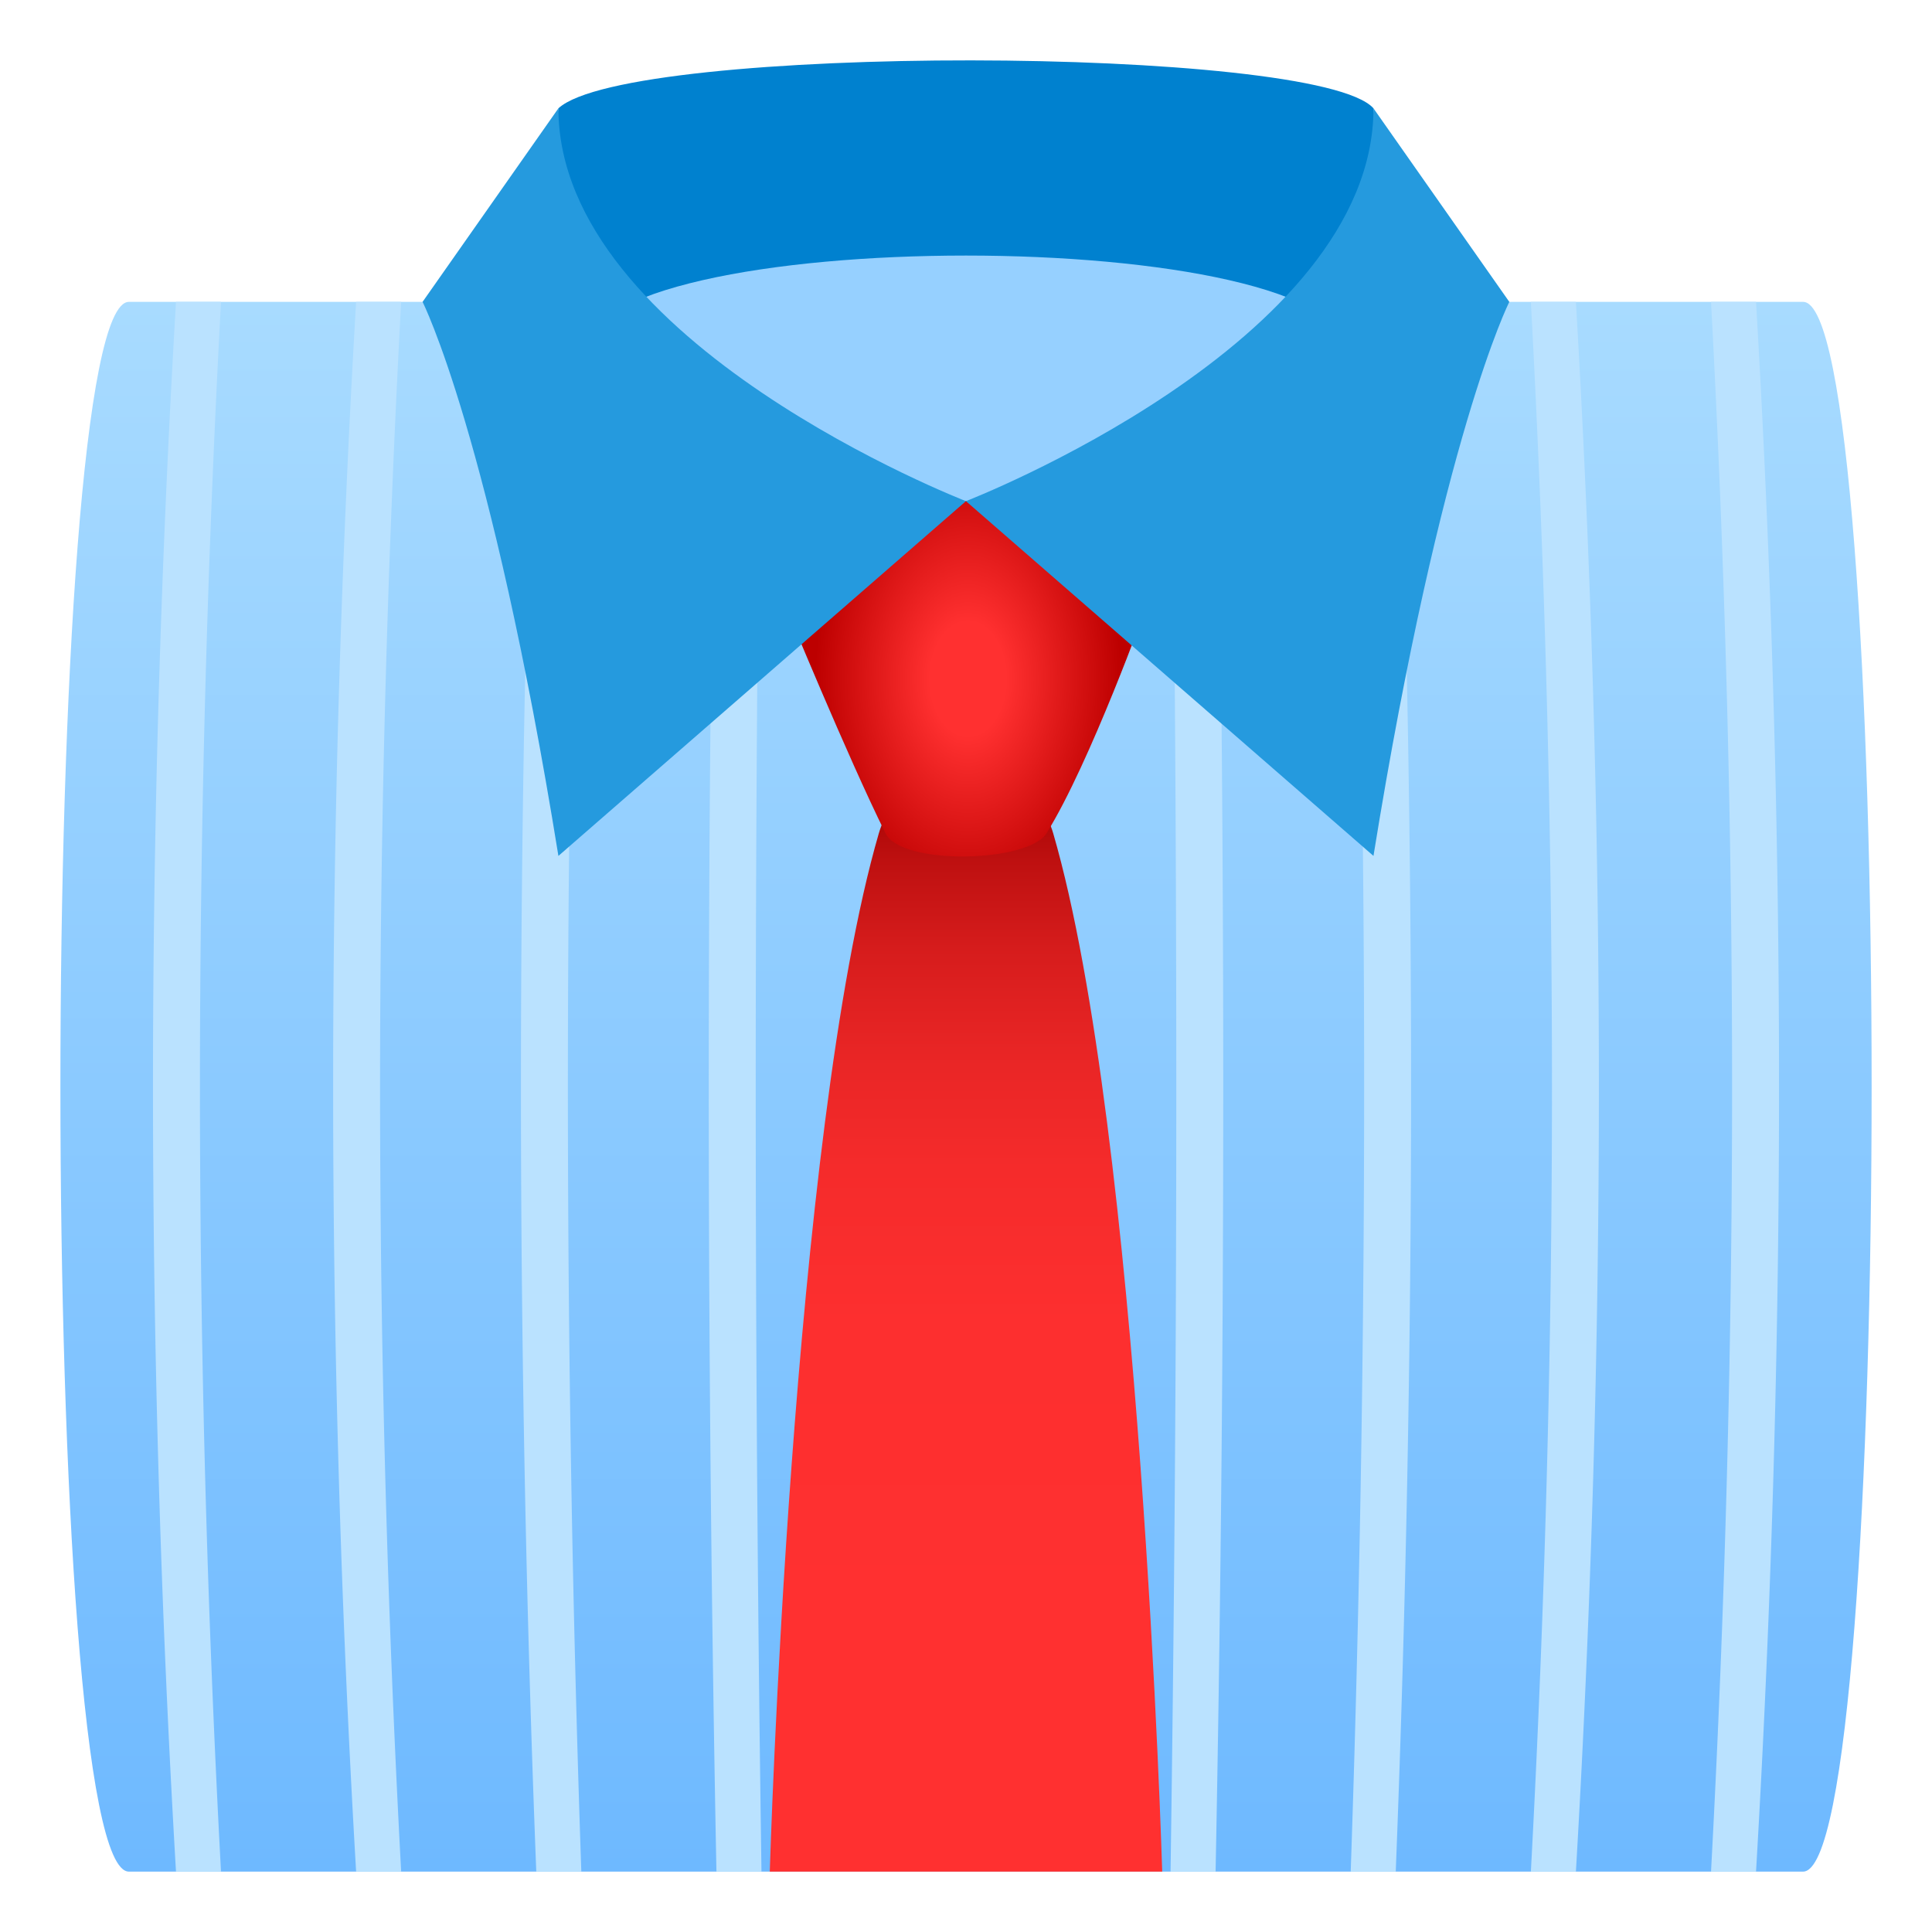 <svg xmlns="http://www.w3.org/2000/svg" xml:space="preserve" viewBox="0 0 64 64"><linearGradient id="a" x1="-162" x2="-162" y1="108" y2="160" gradientTransform="matrix(1 0 0 -1 194 170)" gradientUnits="userSpaceOnUse"><stop offset="0" style="stop-color:#6eb9ff"/><stop offset="1" style="stop-color:#a8dbff"/></linearGradient><path fill="url(#a)" d="M59.723 62H4.275c-3.032.049-3.032-52.049 0-52h55.45c3.034-.049 3.034 52.049-.002 52z"/><path fill="#BAE2FF" d="M13.289 62h-1.492a444.387 444.387 0 0 1 0-52h1.492a483.897 483.897 0 0 0 0 52zm5.968 0h-1.492a665.936 665.936 0 0 1 0-52h1.492a760.2 760.2 0 0 0 0 52zm5.968 0h-1.492a1328.18 1328.18 0 0 1-.083-47.236h1.513c-.19 15.731-.169 31.517.062 47.236zM7.321 62H5.83a443.95 443.95 0 0 1 0-52h1.491a484.937 484.937 0 0 0 0 52zm43.391 0h1.492a444.387 444.387 0 0 0 0-52h-1.492a483.897 483.897 0 0 1 0 52zm-5.968 0h1.492a665.936 665.936 0 0 0 0-52h-1.492a760.2 760.2 0 0 1 0 52zm-5.968 0h1.492c.308-15.719.335-31.505.083-47.236h-1.513c.19 15.731.169 31.517-.062 47.236zm17.904 0h1.491a443.95 443.95 0 0 0 0-52H56.68c.93 17.307.93 34.693 0 52z"/><path fill="#0081CF" d="M31.998 16.601c-15.441 0-13.5-13.013-13.5-13.013 2.318-2.14 25.141-2.094 27 0 0 0 1.943 13.013-13.5 13.013z"/><path fill="#96D0FF" d="M44.676 11.72c0 6.508-25.354 6.508-25.354 0-.002-4.339 25.354-4.339 25.354 0z"/><linearGradient id="b" x1="-162" x2="-162" y1="108" y2="144.4" gradientTransform="matrix(1 0 0 -1 194 170)" gradientUnits="userSpaceOnUse"><stop offset=".206" style="stop-color:#ff3030"/><stop offset=".499" style="stop-color:#fd2f2f"/><stop offset=".64" style="stop-color:#f52b2b"/><stop offset=".748" style="stop-color:#e82525"/><stop offset=".84" style="stop-color:#d61c1c"/><stop offset=".92" style="stop-color:#be1010"/><stop offset=".993" style="stop-color:#a10101"/><stop offset="1" style="stop-color:#9e0000"/></linearGradient><path fill="url(#b)" d="M34.889 27.605c-.777-2.675-5-2.675-5.777 0C26.223 37.541 25.5 62 25.5 62h13s-.723-24.459-3.611-34.395z"/><radialGradient id="c" cx="227.58" cy="147.514" r="7.604" gradientTransform="matrix(.667 0 0 -1 -119.728 170)" gradientUnits="userSpaceOnUse"><stop offset=".248" style="stop-color:#ff3030"/><stop offset="1" style="stop-color:#bd0000"/></radialGradient><path fill="url(#c)" d="M34.666 27.605c-.602.97-4.801 1.074-5.332 0C28.072 25.062 26 20.021 26 20.021s5.232-3.422 6-3.422c.77 0 6 3.422 6 3.422s-1.885 5.254-3.334 7.584z"/><path fill="#259ADE" d="M18.498 3.588 13.998 10s2.25 4.432 4.5 18.353l13.5-11.752s-13.5-5.224-13.5-13.013zm27 0 4.5 6.412s-2.25 4.432-4.5 18.353l-13.5-11.752s13.5-5.224 13.5-13.013z"/></svg>